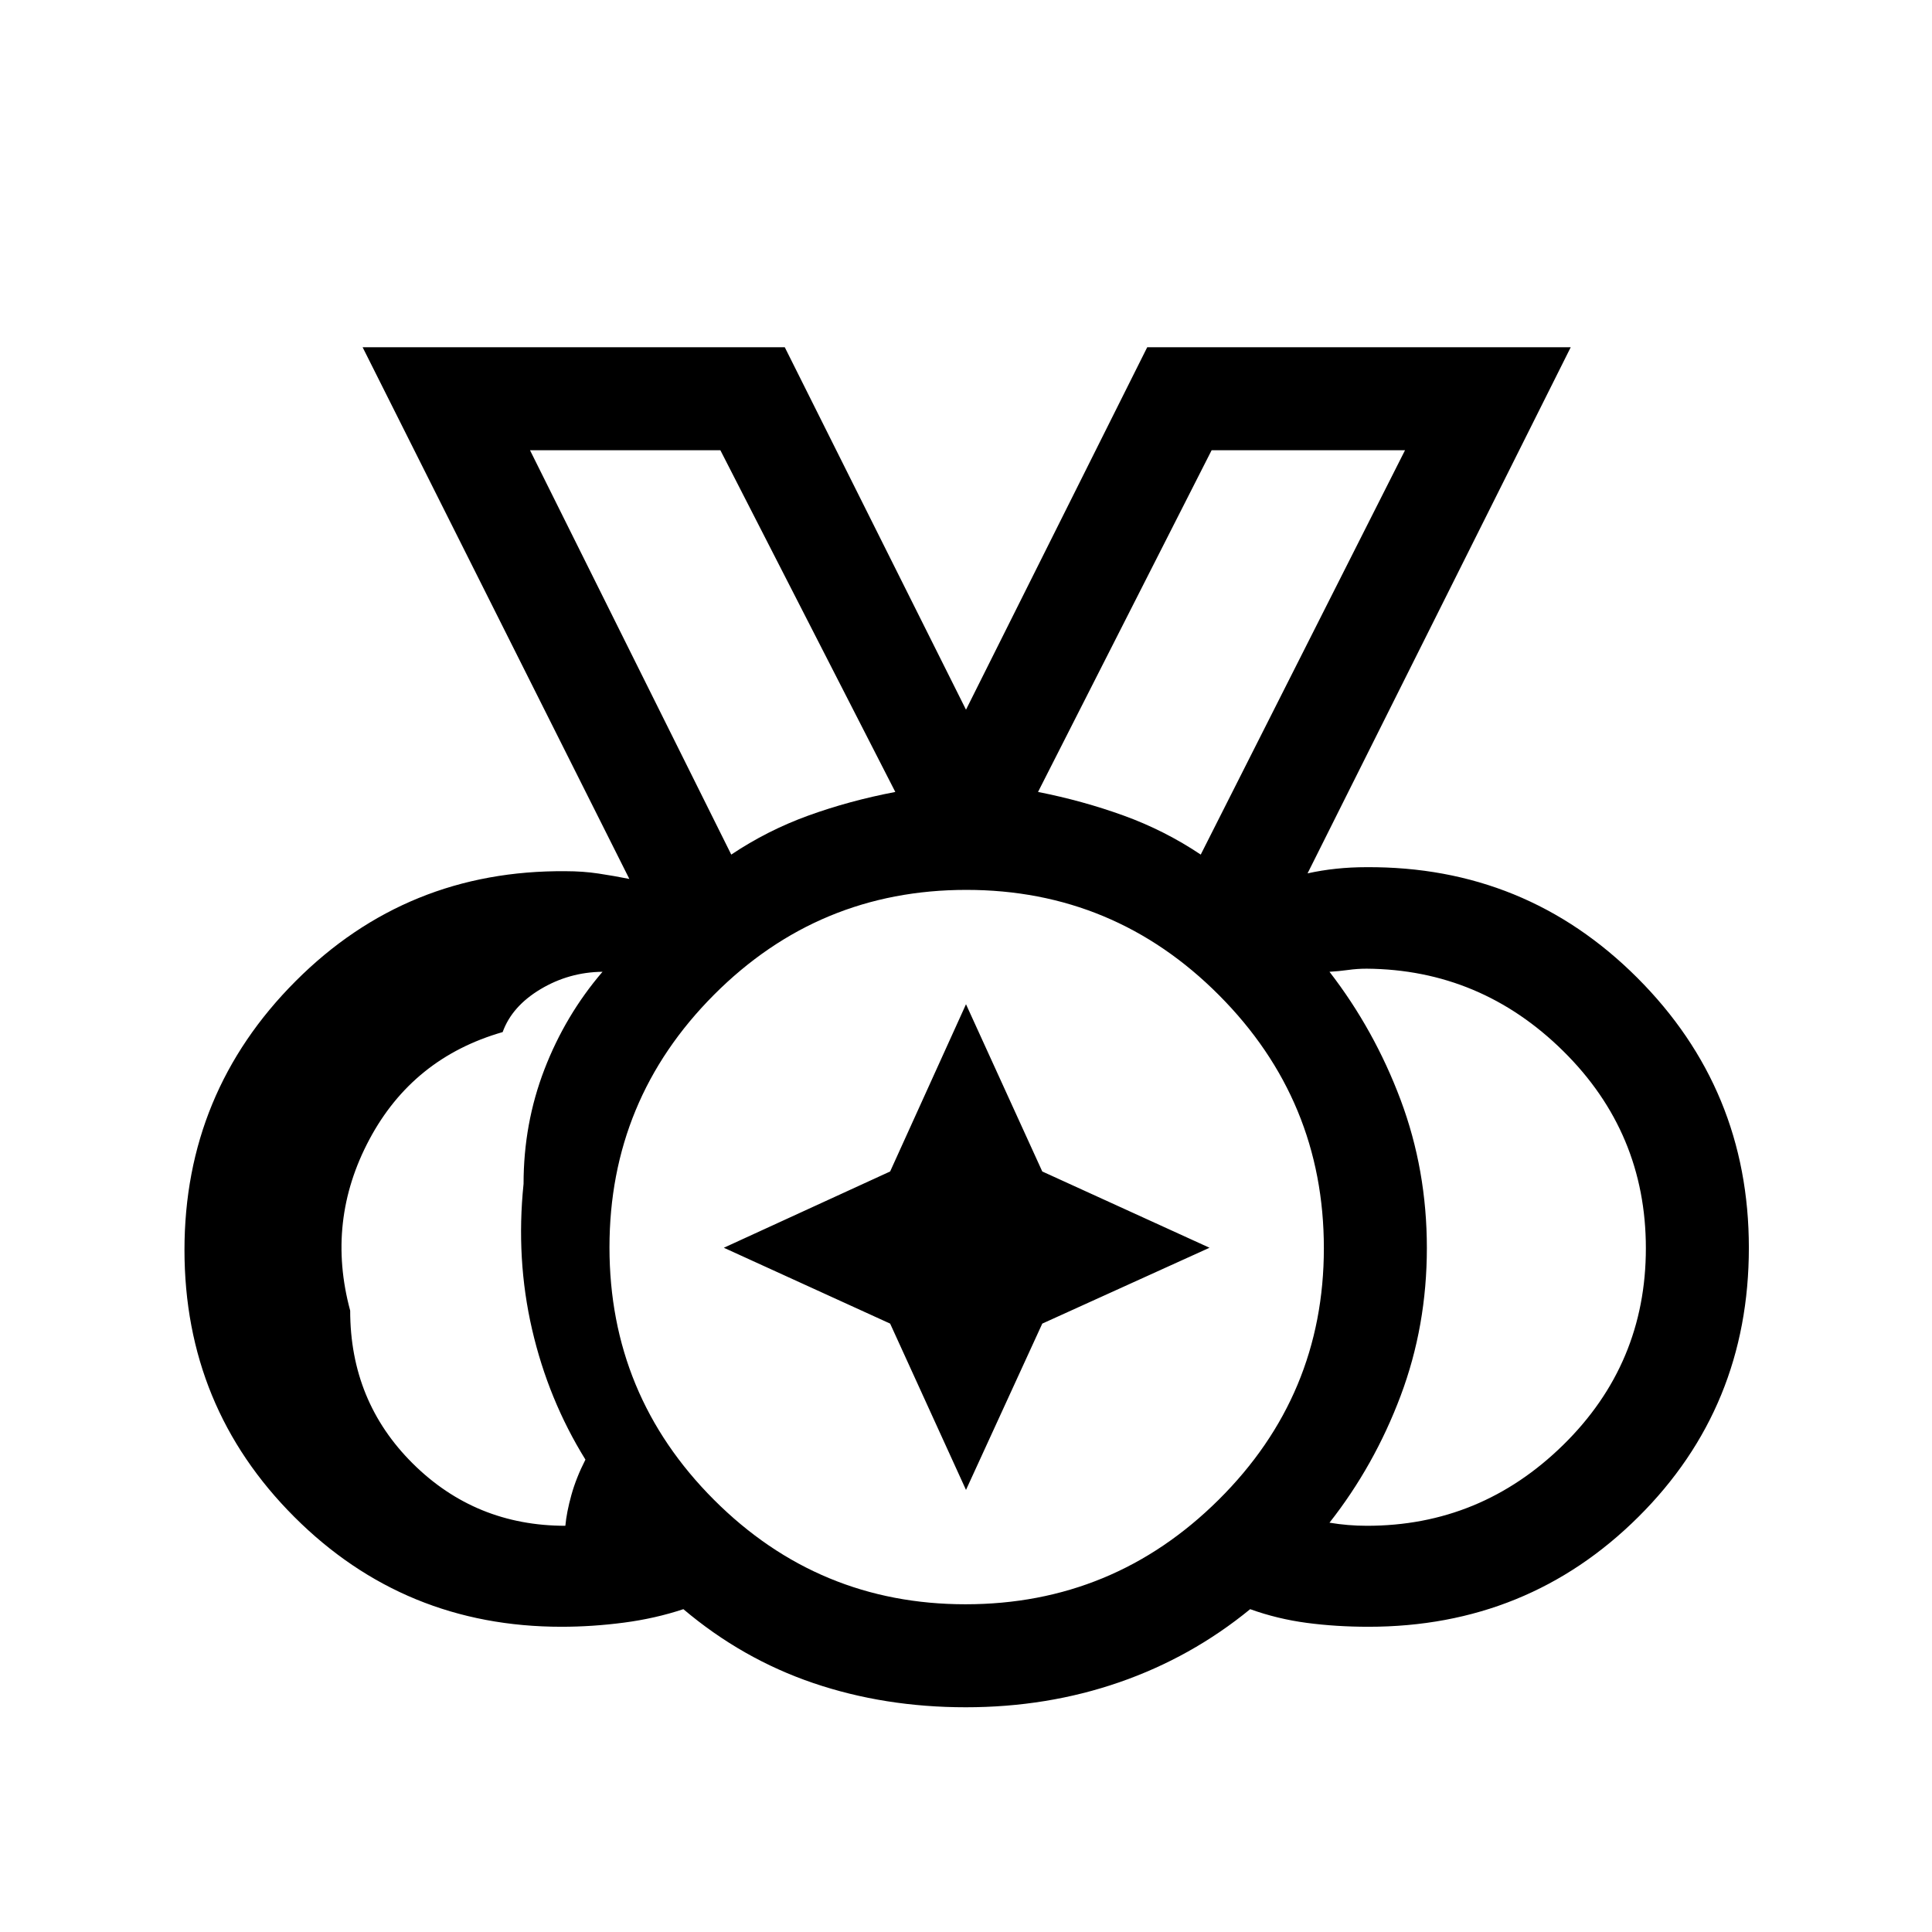 <svg xmlns="http://www.w3.org/2000/svg" height="40" viewBox="0 96 960 960" width="40"><path d="M479.783 893.154q73.418 0 125.728-51.898 52.31-51.898 52.31-125.039 0-73.418-52.104-125.728-52.105-52.31-125.539-52.31-73.435 0-125.383 52.104-51.949 52.104-51.949 125.539t51.898 125.383q51.898 51.949 125.039 51.949ZM363.359 520.641q17.899-11.992 38.257-19.368 20.359-7.376 43.256-11.76l-86.923-169.796h-94.591l100.001 200.924Zm233.282 0 101.513-200.924h-96.103l-86.257 169.796q22.231 4.384 42.59 11.76 20.358 7.376 38.257 19.368ZM280.923 854.154q.598-6.655 2.979-15.243 2.38-8.589 6.995-17.635-18.461-29.815-26.525-64.751-8.064-34.936-4.218-72.27 0-29.999 10.385-56.922 10.384-26.923 28.846-48.462-16.667.18-30.834 8.667-14.167 8.486-18.782 21.295-44.616 12.809-66.218 53.335-21.602 40.526-9.55 85.064 0 45.128 31.154 76.025 31.153 30.897 75.768 30.897Zm398.154 0q56.666.077 97.705-40.204 41.039-40.282 41.039-97.706 0-57.424-41.039-97.949-41.039-40.526-97.705-40.962-4.616 0-9.231.641t-9.231.897q22.308 28.872 35.347 63.66Q709 677.318 709 716.108t-13.038 73.469q-13.039 34.68-35.347 63.039 4.616.769 9.231 1.154 4.615.384 9.231.384Zm-199.182 90.179q-40.431 0-75.778-12.028-35.347-12.028-64.553-36.715-13.983 4.649-29.619 6.696-15.637 2.047-30.945 2.047-78.138 0-132.735-54.567-54.598-54.567-54.598-132.661 0-78.268 55.243-133.597 55.244-55.329 134.27-54.611 8.461 0 16.153 1.154 7.693 1.154 15.385 2.692L180.179 268.538h209.77L480 448.641l90.051-180.103h210.436L649.718 529.974q6.923-1.538 14.231-2.307 7.307-.77 15-.77 79.128-.487 134.589 54.941Q869 637.266 869 716q0 79.18-54.91 133.757-54.91 54.576-134.09 54.576-16.077 0-30.667-1.935-14.59-1.936-28.128-6.808-29.2 23.918-65.043 36.331-35.843 12.412-76.267 12.412ZM480 716ZM363.359 520.641 263.358 319.717l100.001 200.924Zm233.282 0 101.513-200.924-101.513 200.924ZM480 836.333l-37.693-82.64L359.667 716l82.64-37.9L480 595l37.9 83.1L601 716l-83.1 37.693-37.9 82.64Z"/></svg>
